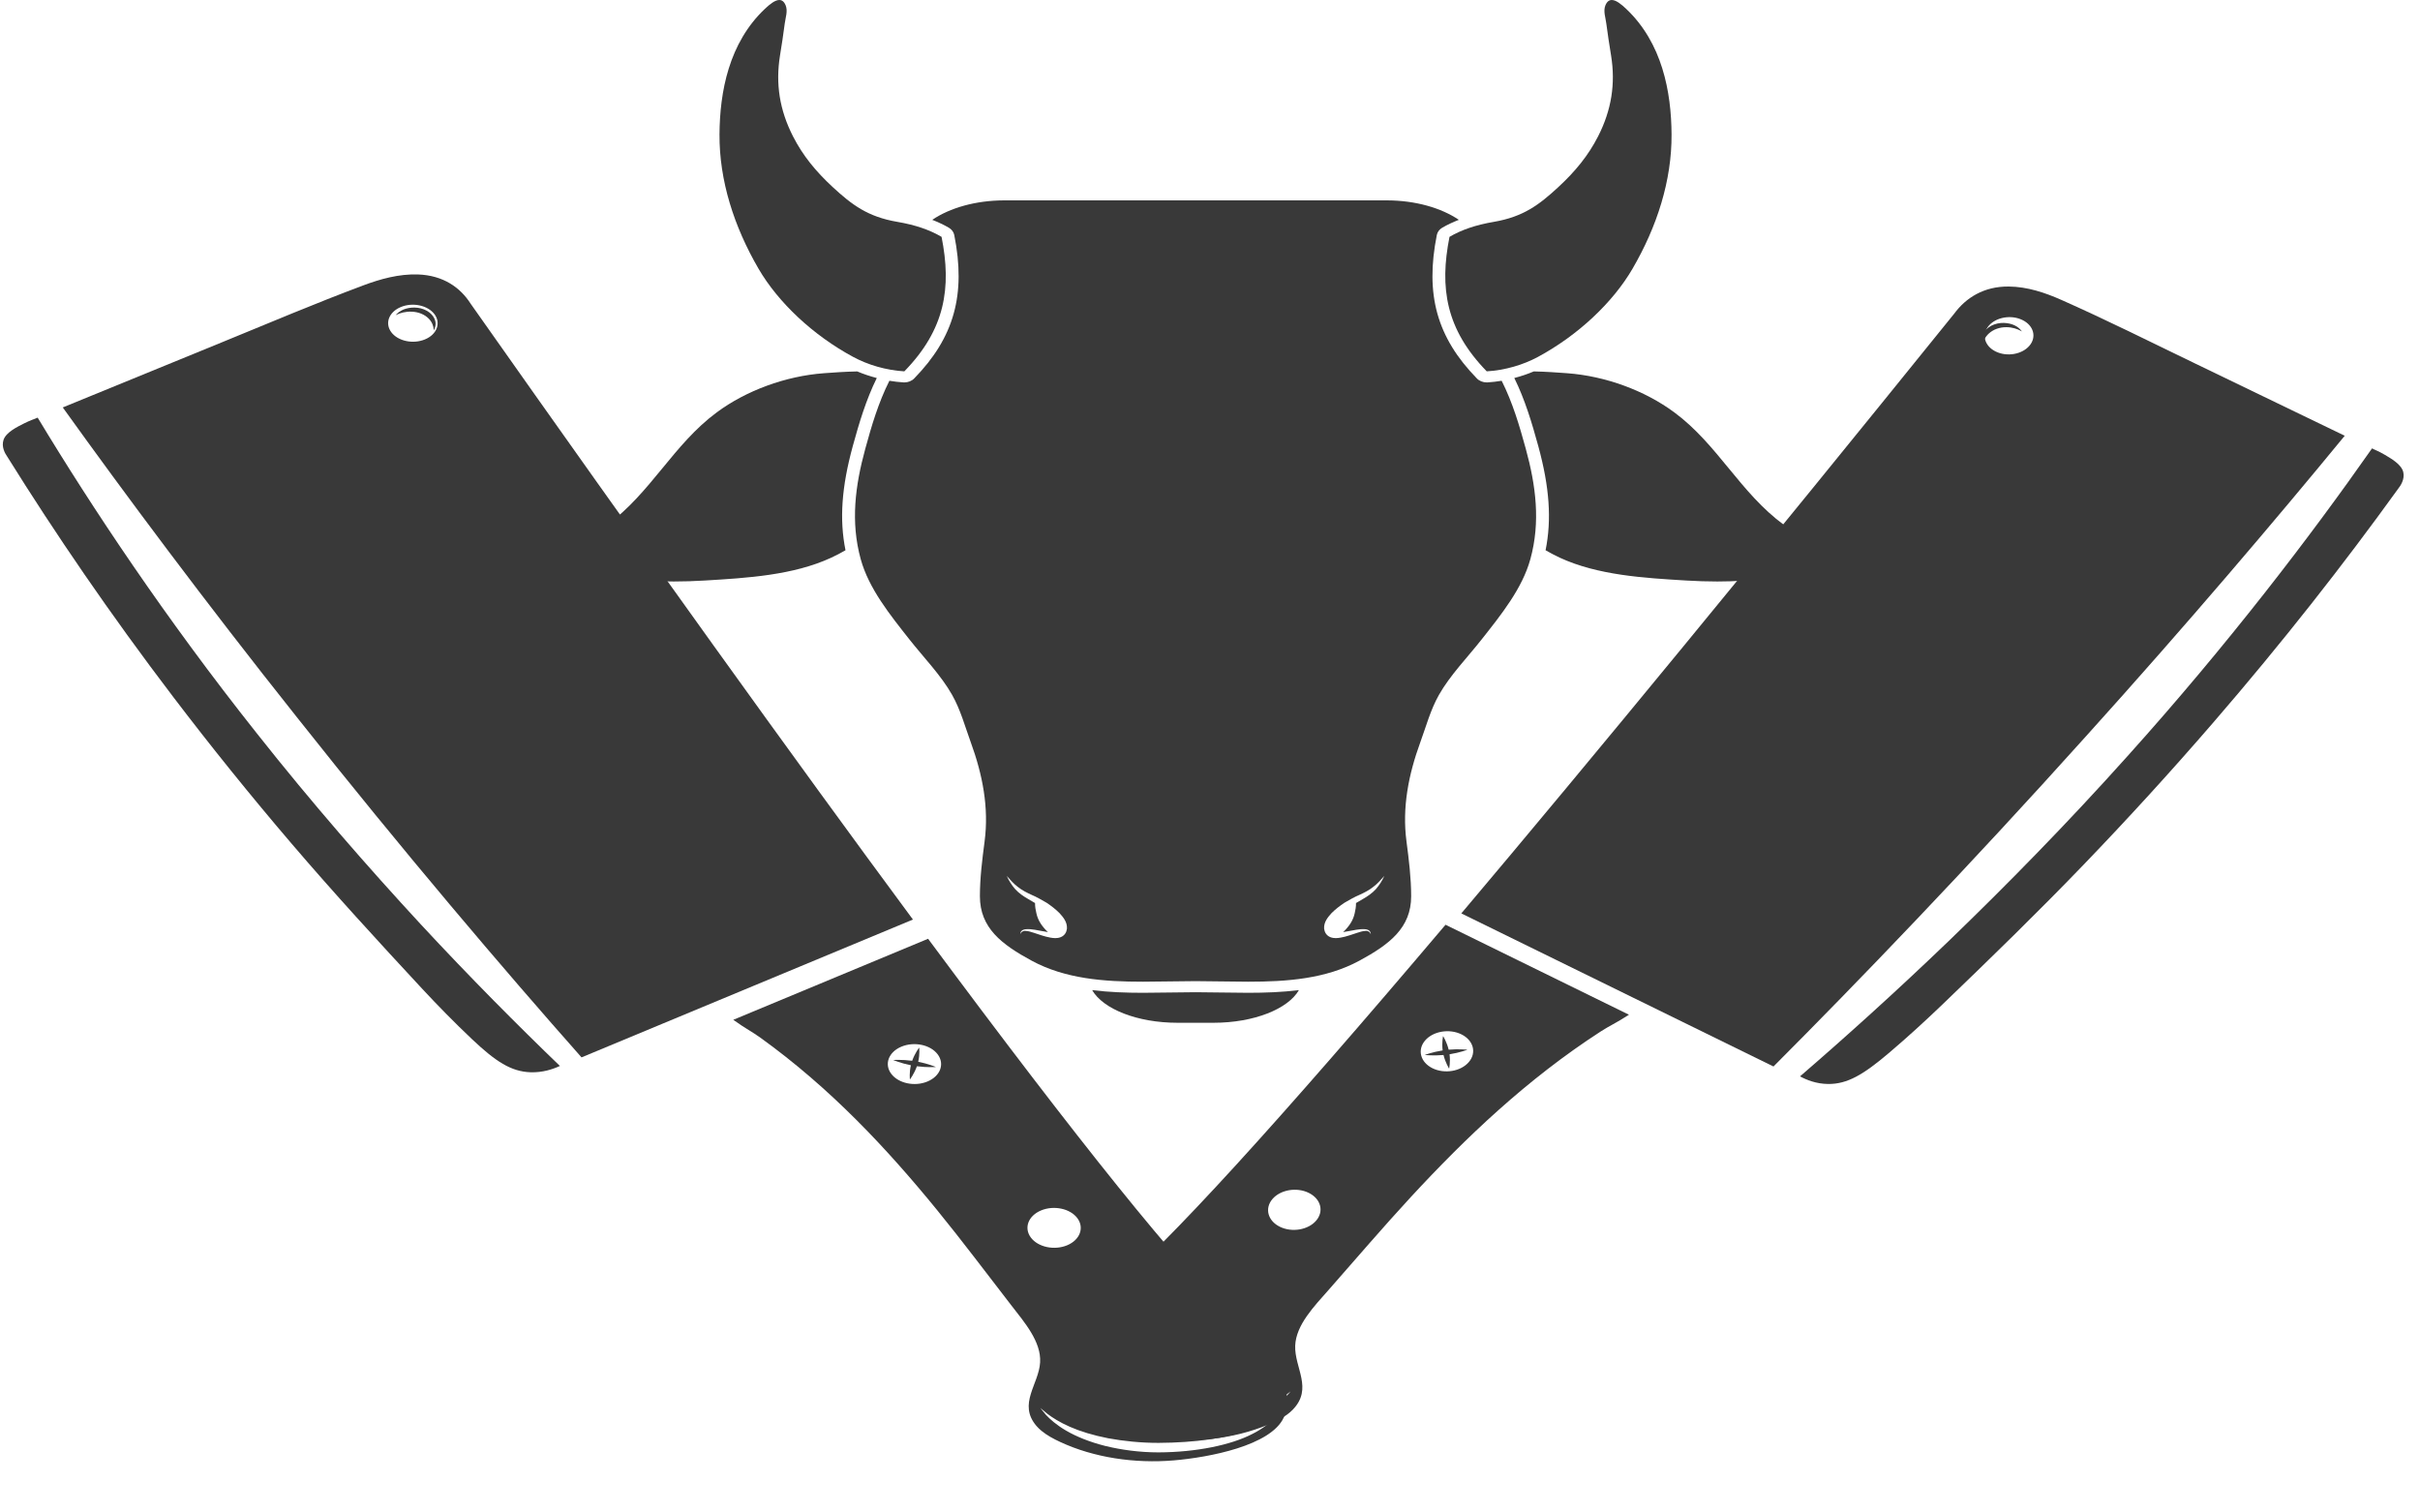 <svg width="160" height="100" viewBox="0 0 160 100" fill="none" xmlns="http://www.w3.org/2000/svg">
<path d="M101.708 29.507C102.445 32.197 102.597 34.353 102.187 36.38C102.493 36.556 102.805 36.723 103.131 36.874C105.648 38.035 108.69 38.214 111.49 38.382C112.173 38.422 112.858 38.446 113.543 38.446C115.91 38.446 118.257 38.156 120.4 37.253C120.846 37.066 121.126 37.09 120.941 36.601C120.829 36.304 119.985 35.987 119.698 35.82C119.106 35.475 118.503 35.11 117.956 34.711C115.048 32.581 113.574 29.391 110.695 27.262C108.761 25.831 106.168 24.863 103.605 24.675C102.953 24.627 102.192 24.571 101.408 24.557C100.992 24.733 100.562 24.878 100.119 24.992C100.82 26.413 101.279 27.941 101.708 29.507Z" fill="#393939"/>
<path d="M54.483 24.675C51.919 24.864 49.327 25.831 47.392 27.262C44.514 29.391 43.039 32.581 40.132 34.711C39.585 35.11 38.982 35.475 38.388 35.821C38.102 35.987 37.258 36.304 37.146 36.601C36.961 37.09 37.243 37.066 37.687 37.254C39.831 38.156 42.178 38.446 44.544 38.446C45.229 38.446 45.915 38.423 46.597 38.382C49.397 38.214 52.44 38.035 54.956 36.873C55.283 36.724 55.596 36.556 55.901 36.38C55.49 34.354 55.643 32.197 56.379 29.507C56.807 27.941 57.268 26.414 57.969 24.993C57.526 24.878 57.094 24.734 56.679 24.558C55.895 24.572 55.134 24.627 54.483 24.675Z" fill="#393939"/>
<path d="M98.765 14.668C97.566 14.873 96.629 15.194 95.835 15.659C95.164 19.024 95.592 21.778 98.297 24.551C99.506 24.48 100.703 24.126 101.689 23.594C104.321 22.173 106.63 20.011 107.937 17.764C109.555 14.982 110.535 11.938 110.516 8.885C110.499 6.071 109.9 2.837 107.511 0.582C107.203 0.291 106.852 -8.58307e-05 106.562 -8.58307e-05C106.395 -8.58307e-05 106.248 0.099 106.143 0.351C105.987 0.728 106.154 1.164 106.202 1.555C106.291 2.261 106.406 2.97 106.519 3.679C106.816 5.533 106.551 7.27 105.657 9.019C105.009 10.284 104.156 11.329 103.031 12.369C101.766 13.539 100.712 14.336 98.765 14.668Z" fill="#393939"/>
<path d="M77.852 67.622H80.235C82.905 67.622 85.158 66.711 85.878 65.463C84.755 65.601 83.624 65.64 82.518 65.64C81.928 65.64 81.337 65.63 80.749 65.621C80.177 65.611 79.606 65.602 79.042 65.602C78.479 65.602 77.91 65.611 77.338 65.621C76.749 65.63 76.158 65.64 75.567 65.64C74.462 65.64 73.331 65.601 72.208 65.463C72.929 66.711 75.181 67.622 77.852 67.622Z" fill="#393939"/>
<path d="M59.791 24.552C62.494 21.778 62.922 19.024 62.252 15.659C61.457 15.194 60.522 14.872 59.321 14.667C57.374 14.335 56.321 13.539 55.056 12.369C53.931 11.328 53.078 10.284 52.432 9.019C51.537 7.269 51.271 5.533 51.569 3.679C51.681 2.969 51.796 2.261 51.884 1.554C51.934 1.164 52.099 0.728 51.943 0.351C51.838 0.098 51.693 0 51.524 0C51.236 0 50.884 0.29 50.575 0.582C48.186 2.836 47.589 6.07 47.57 8.884C47.552 11.938 48.531 14.982 50.149 17.764C51.457 20.011 53.766 22.173 56.399 23.593C57.383 24.126 58.58 24.479 59.791 24.552Z" fill="#393939"/>
<path d="M90.968 58.786C90.725 59.054 90.405 59.273 90.087 59.453C89.934 59.537 89.793 59.62 89.654 59.706C89.657 59.942 89.614 60.183 89.565 60.387C89.456 60.883 89.172 61.278 88.802 61.626C89.081 61.584 89.369 61.523 89.667 61.473C89.857 61.445 90.053 61.417 90.258 61.436C90.357 61.445 90.469 61.472 90.541 61.543C90.62 61.611 90.627 61.705 90.631 61.783C90.592 61.613 90.427 61.522 90.254 61.549C90.08 61.564 89.905 61.618 89.732 61.675C89.382 61.784 89.037 61.923 88.636 61.992C88.441 62.024 88.21 62.06 87.953 61.96C87.826 61.91 87.716 61.814 87.653 61.713C87.587 61.611 87.564 61.51 87.545 61.404C87.516 60.965 87.79 60.646 88.03 60.378C88.292 60.112 88.588 59.891 88.891 59.686C89.214 59.5 89.551 59.302 89.884 59.164C90.213 59.013 90.52 58.857 90.788 58.642C91.066 58.438 91.287 58.174 91.523 57.916C91.385 58.222 91.203 58.514 90.968 58.786ZM70.435 61.713C70.371 61.814 70.261 61.91 70.135 61.96C69.877 62.06 69.645 62.024 69.451 61.992C69.05 61.923 68.704 61.784 68.356 61.675C68.181 61.618 68.007 61.564 67.834 61.549C67.659 61.522 67.495 61.613 67.455 61.783C67.46 61.705 67.466 61.611 67.545 61.543C67.618 61.472 67.73 61.445 67.829 61.436C68.033 61.417 68.23 61.445 68.42 61.473C68.719 61.523 69.005 61.584 69.284 61.626C68.916 61.278 68.63 60.883 68.523 60.387C68.472 60.183 68.43 59.942 68.432 59.706C68.293 59.62 68.153 59.537 68.001 59.453C67.682 59.273 67.362 59.054 67.119 58.786C66.883 58.514 66.702 58.222 66.564 57.916C66.8 58.174 67.021 58.438 67.299 58.642C67.566 58.857 67.873 59.013 68.204 59.164C68.535 59.302 68.872 59.5 69.196 59.686C69.499 59.891 69.794 60.112 70.056 60.378C70.297 60.646 70.571 60.965 70.541 61.404C70.522 61.51 70.501 61.611 70.435 61.713ZM98.297 25.284C98.046 25.284 97.806 25.189 97.645 25.022C95.003 22.313 94.211 19.476 94.997 15.535C95.036 15.339 95.165 15.166 95.356 15.054C95.699 14.853 96.068 14.686 96.453 14.534C95.286 13.746 93.584 13.248 91.682 13.248H66.405C64.503 13.248 62.802 13.746 61.635 14.534C62.02 14.686 62.388 14.853 62.73 15.054C62.923 15.166 63.051 15.339 63.091 15.535C63.876 19.476 63.084 22.313 60.442 25.022C60.28 25.189 60.041 25.284 59.791 25.284L59.732 25.282C59.422 25.264 59.112 25.226 58.803 25.175C58.077 26.613 57.621 28.164 57.208 29.675C56.542 32.106 56.228 34.506 56.906 36.966C57.441 38.917 58.849 40.656 60.139 42.292C61.086 43.49 62.218 44.649 62.947 45.939C63.506 46.925 63.795 48.014 64.18 49.069C64.963 51.211 65.392 53.394 65.097 55.634C64.94 56.826 64.787 58.051 64.787 59.254C64.787 61.346 66.217 62.437 68.201 63.513C70.427 64.72 72.987 64.907 75.568 64.907C76.731 64.907 77.901 64.869 79.043 64.869C80.187 64.869 81.355 64.907 82.519 64.907C85.1 64.907 87.66 64.72 89.885 63.513C91.87 62.437 93.3 61.346 93.3 59.254C93.299 58.051 93.148 56.826 92.991 55.634C92.694 53.394 93.124 51.211 93.907 49.069C94.293 48.014 94.58 46.925 95.139 45.939C95.87 44.649 97.001 43.49 97.947 42.292C99.239 40.656 100.645 38.917 101.182 36.966C101.859 34.506 101.545 32.106 100.879 29.675C100.465 28.164 100.009 26.613 99.283 25.175C98.975 25.226 98.664 25.264 98.355 25.282L98.297 25.284Z" fill="#393939"/>
<path d="M28.097 22.44C28.886 22.112 29.167 21.367 28.727 20.776C28.285 20.185 27.288 19.972 26.5 20.3C25.711 20.628 25.429 21.373 25.87 21.964C26.311 22.555 27.308 22.768 28.097 22.44ZM4.15 26.938C7.651 25.504 11.154 24.071 14.656 22.638C17.769 21.364 20.846 20.056 24.013 18.871C25.143 18.448 26.373 18.103 27.637 18.146C29.305 18.205 30.438 19.009 31.123 20.089C42.71 36.534 52.548 50.238 60.359 60.797L38.448 69.91C33.354 64.158 26.622 56.256 19.592 47.374C13.548 39.772 8.254 32.658 4.15 26.938Z" fill="#393939"/>
<path d="M0.488 30.204C0.321 29.967 0.083 29.54 0.234 29.083C0.404 28.571 1.156 28.216 1.597 27.992C1.969 27.805 2.317 27.684 2.317 27.684C2.375 27.66 2.433 27.636 2.49 27.612C6.069 33.544 10.929 40.868 16.993 48.502C20.611 53.08 24.317 57.323 27.818 61.112C31.128 64.68 34.268 67.829 37.019 70.477C36.561 70.689 35.88 70.922 35.072 70.894C33.787 70.848 32.769 70.184 31.2 68.7C30.047 67.609 28.949 66.488 27.888 65.347C24.96 62.195 22.058 59.028 19.29 55.791C16.568 52.607 13.958 49.37 11.458 46.085C7.279 40.596 3.65 35.275 0.488 30.204Z" fill="#393939"/>
<path d="M26.158 20.839C26.158 20.839 26.205 20.817 26.29 20.778C26.374 20.741 26.502 20.695 26.66 20.657C26.977 20.583 27.439 20.57 27.843 20.736C28.251 20.899 28.496 21.194 28.591 21.431C28.641 21.55 28.659 21.655 28.668 21.728C28.673 21.803 28.675 21.845 28.675 21.845C28.675 21.845 28.698 21.808 28.733 21.734C28.763 21.662 28.8 21.551 28.8 21.409C28.807 21.133 28.607 20.689 28.042 20.46C27.476 20.23 26.866 20.356 26.568 20.516C26.411 20.597 26.308 20.679 26.247 20.742C26.185 20.803 26.158 20.839 26.158 20.839Z" fill="#393939"/>
<path d="M69.251 93.479C68.947 93.234 68.787 93.087 68.787 93.087C68.787 93.087 68.9 93.253 69.15 93.541C69.408 93.821 69.838 94.211 70.496 94.593C71.15 94.975 72.032 95.338 73.076 95.601C74.121 95.856 75.323 96.025 76.594 96.026C79.118 96.016 81.39 95.531 82.771 94.822C83.466 94.479 83.921 94.1 84.181 93.82C84.323 93.687 84.4 93.565 84.462 93.49C84.522 93.413 84.553 93.373 84.553 93.373C84.553 93.373 84.512 93.408 84.434 93.475C84.352 93.54 84.249 93.645 84.082 93.756C83.768 93.992 83.263 94.294 82.559 94.551C81.167 95.082 78.982 95.387 76.596 95.398C75.406 95.398 74.275 95.278 73.274 95.094C72.275 94.9 71.407 94.631 70.731 94.333C70.053 94.036 69.565 93.717 69.251 93.479ZM68.832 80.029C67.984 80.382 67.68 81.184 68.155 81.821C68.629 82.457 69.703 82.686 70.553 82.334C71.402 81.98 71.705 81.178 71.231 80.541C70.756 79.905 69.682 79.675 68.832 80.029ZM59.6 69.2C58.75 69.553 58.447 70.356 58.922 70.992C59.397 71.629 60.471 71.859 61.32 71.505C62.169 71.151 62.473 70.35 61.998 69.713C61.523 69.076 60.45 68.847 59.6 69.2ZM66.857 86.296C65.236 84.203 63.656 82.09 61.972 80.024C58.642 75.939 54.903 71.939 50.275 68.609C49.711 68.202 49.347 68.046 48.481 67.426L61.361 62.068C71.377 75.562 78.076 83.895 81.45 86.983C82.366 87.82 86.041 91.165 84.876 93.721C84.028 95.584 79.921 96.36 77.615 96.555C75.022 96.775 72.32 96.374 70.093 95.336C69.647 95.129 69.215 94.895 68.864 94.605C68.737 94.501 68.623 94.391 68.521 94.273C67.284 92.82 68.685 91.527 68.768 90.073C68.846 88.706 67.734 87.428 66.857 86.296Z" fill="#393939"/>
<path d="M59.055 70.083C59.055 70.083 59.62 70.044 60.31 70.134C60.488 69.628 60.772 69.262 60.772 69.262C60.772 69.262 60.826 69.683 60.708 70.199C61.384 70.334 61.876 70.547 61.876 70.547C61.876 70.547 61.312 70.587 60.622 70.497C60.443 71.003 60.16 71.369 60.16 71.369C60.16 71.369 60.105 70.947 60.223 70.431C59.547 70.296 59.055 70.083 59.055 70.083Z" fill="#393939"/>
<path d="M131.945 23.24C131.202 22.876 130.997 22.114 131.486 21.54C131.975 20.965 132.974 20.794 133.717 21.159C134.46 21.523 134.666 22.284 134.177 22.859C133.687 23.434 132.688 23.605 131.945 23.24ZM155.024 28.81C151.723 27.215 148.422 25.621 145.12 24.027C142.186 22.61 139.291 21.16 136.294 19.831C135.225 19.356 134.052 18.955 132.806 18.944C131.163 18.929 129.974 19.689 129.199 20.744C116.256 36.771 105.291 50.118 96.616 60.391L117.255 70.512C122.805 64.952 130.168 57.302 137.916 48.68C144.574 41.302 150.449 34.381 155.024 28.81Z" fill="#393939"/>
<path d="M158.541 32.334C158.726 32.104 159 31.685 158.895 31.22C158.777 30.699 158.076 30.31 157.666 30.066C157.32 29.861 156.992 29.725 156.992 29.725C156.937 29.698 156.883 29.671 156.829 29.645C152.769 35.443 147.323 42.584 140.671 49.982C136.699 54.419 132.674 58.516 128.892 62.167C125.318 65.603 121.95 68.628 119.01 71.165C119.437 71.398 120.08 71.662 120.873 71.669C122.133 71.679 123.191 71.057 124.866 69.636C126.097 68.592 127.276 67.514 128.422 66.415C131.583 63.379 134.72 60.326 137.733 57.198C140.696 54.12 143.555 50.985 146.31 47.797C150.916 42.469 154.969 37.287 158.541 32.334Z" fill="#393939"/>
<path d="M133.678 21.914C133.678 21.914 133.634 21.89 133.554 21.847C133.475 21.805 133.353 21.753 133.2 21.709C132.895 21.62 132.439 21.586 132.025 21.736C131.606 21.883 131.336 22.17 131.219 22.405C131.158 22.523 131.131 22.628 131.114 22.702C131.103 22.776 131.097 22.819 131.097 22.819C131.097 22.819 131.077 22.78 131.05 22.705C131.027 22.631 131.001 22.517 131.015 22.373C131.035 22.095 131.275 21.655 131.855 21.449C132.435 21.242 133.026 21.395 133.305 21.57C133.452 21.659 133.546 21.747 133.6 21.812C133.655 21.876 133.678 21.914 133.678 21.914Z" fill="#393939"/>
<path d="M84.835 92.369C85.157 92.136 85.328 91.996 85.328 91.996C85.328 91.996 85.201 92.158 84.929 92.436C84.648 92.707 84.189 93.079 83.507 93.434C82.829 93.79 81.929 94.116 80.879 94.335C79.83 94.546 78.634 94.663 77.387 94.609C74.912 94.487 72.728 93.901 71.441 93.128C70.792 92.752 70.381 92.352 70.152 92.059C70.026 91.919 69.962 91.794 69.908 91.715C69.857 91.635 69.83 91.593 69.83 91.593C69.83 91.593 69.867 91.63 69.938 91.701C70.011 91.77 70.102 91.881 70.256 92C70.541 92.25 71.008 92.576 71.674 92.865C72.99 93.46 75.105 93.862 77.445 93.978C78.612 94.029 79.734 93.958 80.734 93.816C81.733 93.666 82.609 93.433 83.301 93.163C83.995 92.894 84.504 92.595 84.835 92.369ZM86.528 78.868C87.327 79.26 87.549 80.08 87.022 80.699C86.496 81.318 85.42 81.501 84.62 81.11C83.82 80.717 83.6 79.897 84.126 79.278C84.653 78.66 85.728 78.475 86.528 78.868ZM96.62 68.387C97.42 68.779 97.641 69.599 97.114 70.218C96.588 70.837 95.512 71.021 94.712 70.629C93.913 70.236 93.691 69.417 94.218 68.798C94.745 68.178 95.82 67.995 96.62 68.387ZM87.869 85.254C89.659 83.221 91.411 81.166 93.26 79.164C96.918 75.203 100.968 71.345 105.827 68.201C106.418 67.817 106.79 67.675 107.7 67.09L95.572 61.141C84.457 74.266 77.089 82.35 73.484 85.306C72.506 86.108 68.581 89.309 69.48 91.93C70.135 93.839 74.09 94.799 76.335 95.096C78.858 95.43 81.547 95.145 83.831 94.2C84.289 94.011 84.736 93.795 85.108 93.519C85.242 93.42 85.365 93.314 85.476 93.199C86.828 91.794 85.576 90.433 85.633 88.967C85.688 87.589 86.901 86.354 87.869 85.254Z" fill="#393939"/>
<path d="M97.021 69.405C97.021 69.405 96.468 69.341 95.78 69.401C95.654 68.884 95.41 68.503 95.41 68.503C95.41 68.503 95.315 68.925 95.382 69.45C94.703 69.556 94.199 69.749 94.199 69.749C94.199 69.749 94.751 69.814 95.439 69.753C95.566 70.271 95.81 70.651 95.81 70.651C95.81 70.651 95.905 70.229 95.838 69.705C96.516 69.598 97.021 69.405 97.021 69.405Z" fill="#393939"/>
</svg>
